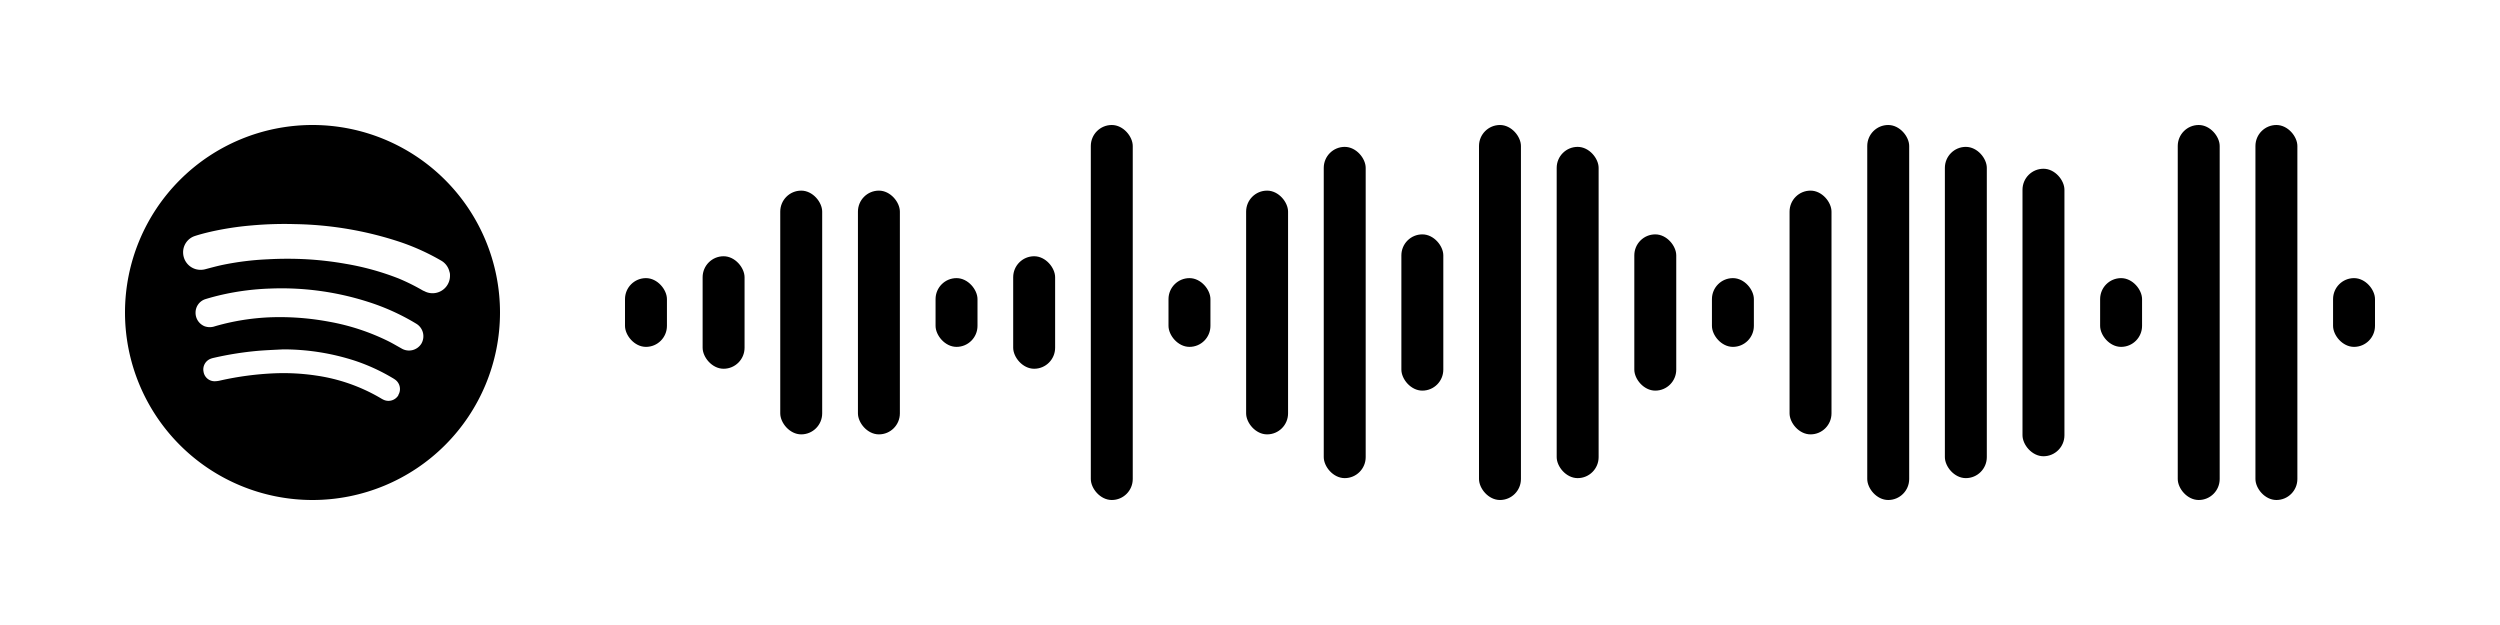 <svg id="spotify-code" width="640" height="160" viewBox="0 0 400 100"
    xmlns="http://www.w3.org/2000/svg"
    xmlns:xlink="http://www.w3.org/1999/xlink">
    <rect x="0" y="0" width="400" height="100" fill="transparent" />
    <rect class="svg-part" x="100.00" y="44.50" width="6.71" height="11.00" rx="3.36" ry="3.36" fill="#000000" />
    <rect class="svg-part" x="112.42" y="41.00" width="6.71" height="18.00" rx="3.36" ry="3.36" fill="#000000" />
    <rect class="svg-part" x="124.84" y="30.50" width="6.71" height="39.00" rx="3.36" ry="3.36" fill="#000000" />
    <rect class="svg-part" x="137.27" y="30.50" width="6.71" height="39.00" rx="3.36" ry="3.36" fill="#000000" />
    <rect class="svg-part" x="149.69" y="44.50" width="6.71" height="11.00" rx="3.36" ry="3.36" fill="#000000" />
    <rect class="svg-part" x="162.11" y="41.00" width="6.71" height="18.00" rx="3.36" ry="3.36" fill="#000000" />
    <rect class="svg-part" x="174.53" y="20.00" width="6.71" height="60.00" rx="3.36" ry="3.36" fill="#000000" />
    <rect class="svg-part" x="186.96" y="44.50" width="6.71" height="11.00" rx="3.36" ry="3.36" fill="#000000" />
    <rect class="svg-part" x="199.38" y="30.50" width="6.71" height="39.00" rx="3.36" ry="3.36" fill="#000000" />
    <rect class="svg-part" x="211.80" y="23.50" width="6.71" height="53.00" rx="3.36" ry="3.36" fill="#000000" />
    <rect class="svg-part" x="224.22" y="37.50" width="6.71" height="25.00" rx="3.36" ry="3.36" fill="#000000" />
    <rect class="svg-part" x="236.64" y="20.00" width="6.71" height="60.00" rx="3.36" ry="3.36" fill="#000000" />
    <rect class="svg-part" x="249.07" y="23.50" width="6.71" height="53.00" rx="3.36" ry="3.36" fill="#000000" />
    <rect class="svg-part" x="261.49" y="37.50" width="6.71" height="25.00" rx="3.36" ry="3.36" fill="#000000" />
    <rect class="svg-part" x="273.91" y="44.50" width="6.71" height="11.00" rx="3.36" ry="3.36" fill="#000000" />
    <rect class="svg-part" x="286.33" y="30.50" width="6.71" height="39.00" rx="3.36" ry="3.36" fill="#000000" />
    <rect class="svg-part" x="298.76" y="20.00" width="6.71" height="60.00" rx="3.36" ry="3.36" fill="#000000" />
    <rect class="svg-part" x="311.18" y="23.50" width="6.71" height="53.00" rx="3.36" ry="3.36" fill="#000000" />
    <rect class="svg-part" x="323.60" y="27.00" width="6.71" height="46.00" rx="3.36" ry="3.36" fill="#000000" />
    <rect class="svg-part" x="336.02" y="44.50" width="6.71" height="11.00" rx="3.36" ry="3.36" fill="#000000" />
    <rect class="svg-part" x="348.44" y="20.00" width="6.71" height="60.00" rx="3.36" ry="3.36" fill="#000000" />
    <rect class="svg-part" x="360.87" y="20.00" width="6.71" height="60.00" rx="3.36" ry="3.36" fill="#000000" />
    <rect class="svg-part" x="373.29" y="44.50" width="6.71" height="11.00" rx="3.36" ry="3.36" fill="#000000" />
    <g transform="translate(20,20)">
        <path class="svg-part" fill="#000000" d="M30,0A30,30,0,1,1,0,30,30,30,0,0,1,30,0M43.73,43.2a1.85,1.85,0,0,0-.47-2.43,5,5,0,0,0-.48-.31,30.64,30.64,0,0,0-5.92-2.72,37.07,37.07,0,0,0-11.56-1.84c-1.33.07-2.67.12-4,.23a52.44,52.44,0,0,0-7.08,1.12,3.45,3.45,0,0,0-.54.16,1.83,1.83,0,0,0-1.11,2.08A1.79,1.79,0,0,0,14.37,41a4.29,4.29,0,0,0,.88-.12,48.93,48.93,0,0,1,8.66-1.15,35.33,35.33,0,0,1,6.75.37,28.29,28.29,0,0,1,10.25,3.61,4.77,4.77,0,0,0,.5.27,1.85,1.85,0,0,0,2.33-.74M47.41,35a2.34,2.34,0,0,0-.78-3.19l-.35-.21a35.72,35.72,0,0,0-7.38-3.3,45.39,45.39,0,0,0-15.7-2.13,41.19,41.19,0,0,0-7.39.92c-1,.22-2,.48-2.94.77A2.26,2.26,0,0,0,11.29,30a2.32,2.32,0,0,0,1.44,2.2,2.47,2.47,0,0,0,1.67,0,37,37,0,0,1,10.38-1.46,43,43,0,0,1,7.91.74,35.46,35.46,0,0,1,9.58,3.18c.66.34,1.3.72,1.95,1.08A2.33,2.33,0,0,0,47.41,35m.35-8.49A2.79,2.79,0,0,0,52,24.11c0-.2,0-.4-.08-.6a2.78,2.78,0,0,0-1.4-1.85,35.91,35.91,0,0,0-6.41-2.91,56.19,56.19,0,0,0-16.86-2.89,58.46,58.46,0,0,0-7,.21,48.31,48.31,0,0,0-6.52,1c-.87.2-1.73.42-2.58.7a2.73,2.73,0,0,0-1.85,2.68,2.79,2.79,0,0,0,2,2.61,2.9,2.9,0,0,0,1.6,0c.87-.23,1.75-.47,2.63-.66a45.52,45.52,0,0,1,7.26-.91,57.42,57.42,0,0,1,6.4,0,53.7,53.7,0,0,1,6.11.72,42.63,42.63,0,0,1,8.49,2.35,33.25,33.25,0,0,1,4,2" />
    </g>
</svg>